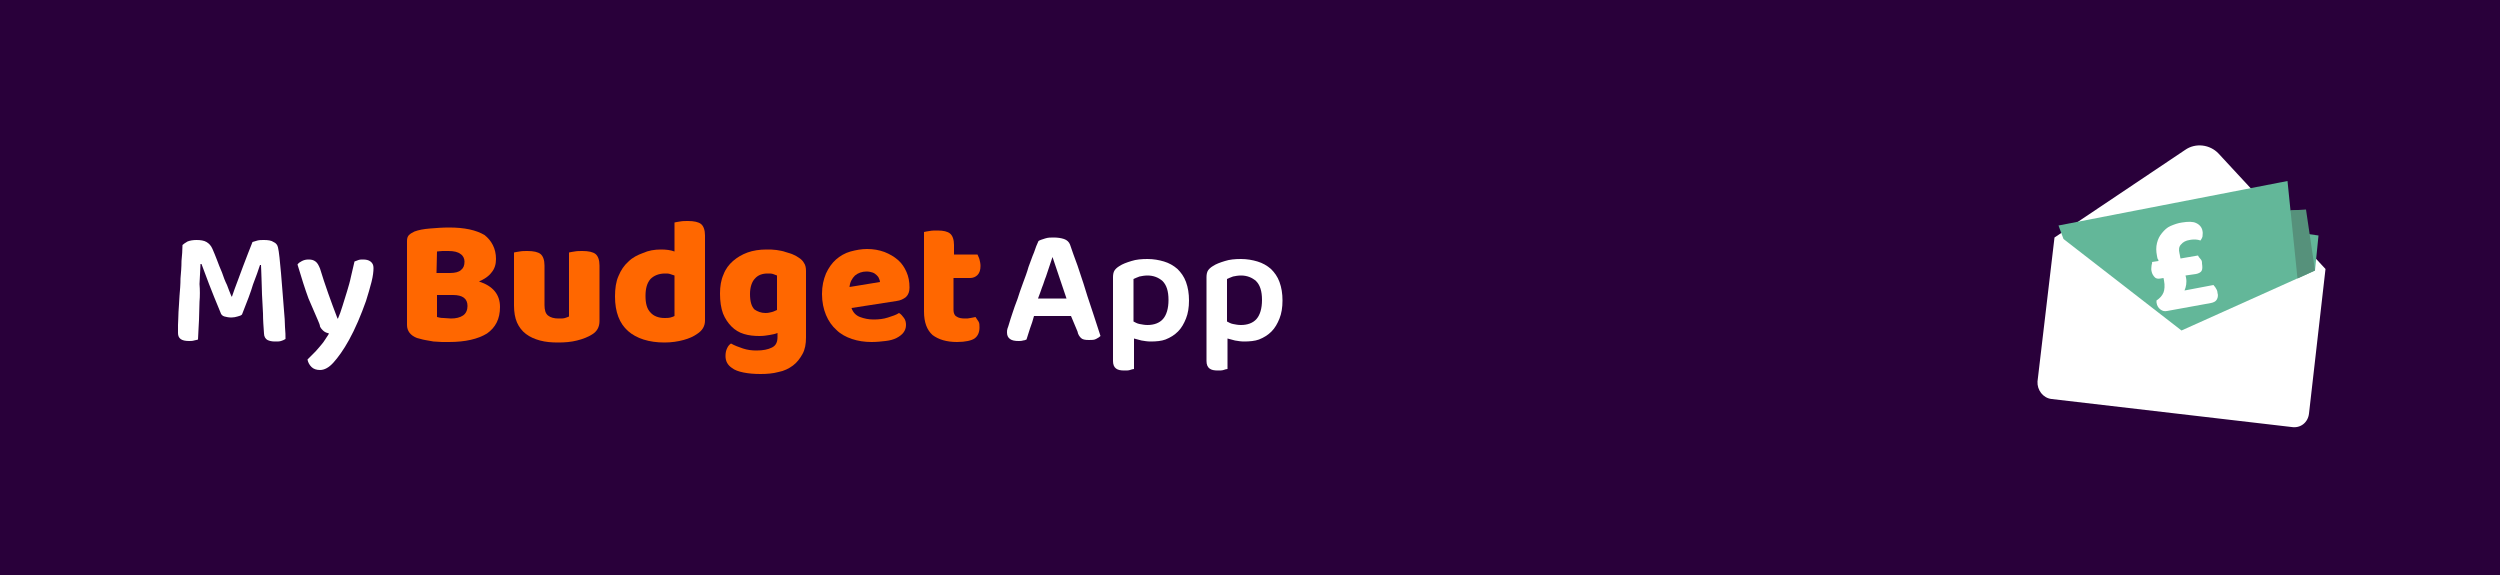 <?xml version="1.0" encoding="utf-8"?>
<!-- Generator: Adobe Illustrator 24.0.3, SVG Export Plug-In . SVG Version: 6.00 Build 0)  -->
<svg version="1.1" id="Layer_1" xmlns="http://www.w3.org/2000/svg" xmlns:xlink="http://www.w3.org/1999/xlink" x="0px" y="0px"
	 viewBox="0 0 500 115" style="enable-background:new 0 0 500 115;" xml:space="preserve">
<style type="text/css">
	.st0{fill:url(#SVGID_1_);}
	.st1{fill:url(#SVGID_2_);}
	.st2{fill:url(#SVGID_3_);}
	.st3{enable-background:new    ;}
	.st4{fill:#FFFFFF;}
	.st5{fill:#FF6700;}
	.st6{fill:url(#SVGID_4_);}
	.st7{fill:none;}
	.st8{fill:#63B799;}
	.st9{fill:#56917B;}
</style>
<linearGradient id="SVGID_1_" gradientUnits="userSpaceOnUse" x1="-19" y1="31.5" x2="519" y2="31.5" gradientTransform="matrix(1 0 0 1 0 26)">
	<stop  offset="0" style="stop-color:#29003A"/>
	<stop  offset="1" style="stop-color:#29003A"/>
</linearGradient>
<rect x="-19" y="-12" class="st0" width="538" height="139"/>
<g>
	
		<linearGradient id="SVGID_2_" gradientUnits="userSpaceOnUse" x1="86.756" y1="155.428" x2="138.85" y2="207.522" gradientTransform="matrix(1 0 0 1 0 25.34)">
		<stop  offset="0" style="stop-color:#FF6700"/>
		<stop  offset="1" style="stop-color:#9D2F08"/>
	</linearGradient>
	<path class="st1" d="M139.9,192.5c-0.1-2-0.3-4-0.4-6c-0.3-3.4-2.9-6.1-6.3-6.4c-7.8-0.7-15.1-0.9-21.7-0.9c-7.7,0-15,0.4-21.7,0.9
		c-3.4,0.3-6.1,2.9-6.4,6.3c-0.7,7.8-0.9,15.1-0.9,21.7c0,6.5,0.3,12.7,0.7,18.5C94.8,228,131.1,228.7,139.9,192.5z"/>
	
		<linearGradient id="SVGID_3_" gradientUnits="userSpaceOnUse" x1="83.262" y1="158.822" x2="135.356" y2="210.916" gradientTransform="matrix(1 0 0 1 0 25.34)">
		<stop  offset="0" style="stop-color:#FF6700"/>
		<stop  offset="1" style="stop-color:#9D2F08"/>
	</linearGradient>
	<path class="st2" d="M89.6,236.3c7.8,0.7,15.1,0.9,21.7,0.9c7.7,0,15-0.4,21.7-0.9c3.4-0.3,6.1-2.9,6.4-6.3
		c0.7-7.8,0.9-15.1,0.9-21.7c0-5.5-0.2-10.7-0.5-15.7c-8.6,36.2-45,35.5-56.8,34.2c0.1,1.1,0.2,2.1,0.2,3.2
		C83.6,233.3,86.2,236,89.6,236.3z"/>
</g>
<g class="st3">
	<path class="st4" d="M48.4,62.9c-0.2,0.2-0.5,0.3-0.9,0.4c-0.3,0.1-0.8,0.2-1.2,0.2c-0.6,0-1-0.1-1.4-0.2c-0.4-0.1-0.7-0.4-0.8-0.8
		c-0.9-2.2-1.7-4.1-2.3-5.7c-0.6-1.6-1.1-2.9-1.5-4h-0.2c-0.1,1.5-0.1,2.8-0.2,4c0.1,1.2,0.1,2.4,0,3.6c0,1.2-0.1,2.4-0.1,3.6
		c-0.1,1.2-0.1,2.5-0.2,3.9c-0.2,0.1-0.5,0.1-0.8,0.2s-0.7,0.1-1,0.1c-1.5,0-2.2-0.5-2.2-1.6c0-0.3,0-0.9,0-1.6s0.1-1.6,0.1-2.6
		c0.1-1,0.1-2,0.2-3.2c0.1-1.2,0.2-2.3,0.2-3.5c0.1-1.2,0.2-2.3,0.2-3.5c0.1-1.1,0.2-2.2,0.2-3.2c0.2-0.2,0.5-0.4,1-0.7
		c0.5-0.2,1.1-0.3,1.8-0.3c0.8,0,1.5,0.1,2,0.4c0.5,0.3,0.9,0.7,1.2,1.4s0.6,1.4,0.9,2.2c0.3,0.8,0.6,1.6,1,2.5
		c0.3,0.9,0.6,1.7,1,2.5c0.3,0.8,0.6,1.6,0.9,2.3h0.1c0.7-2.1,1.5-4,2.2-6c0.7-1.9,1.4-3.6,1.9-4.9c0.3-0.1,0.6-0.2,1-0.3
		s0.8-0.1,1.3-0.1c0.8,0,1.5,0.1,1.9,0.4c0.5,0.2,0.8,0.6,0.9,1.1c0.1,0.4,0.2,1.1,0.3,2s0.2,1.9,0.3,3.1c0.1,1.2,0.2,2.4,0.3,3.7
		s0.2,2.6,0.3,3.8s0.2,2.3,0.2,3.3c0.1,1,0.1,1.8,0.1,2.4c-0.3,0.2-0.6,0.3-0.9,0.4c-0.3,0.1-0.7,0.1-1.2,0.1
		c-0.6,0-1.1-0.1-1.5-0.3c-0.4-0.2-0.7-0.7-0.7-1.3c-0.1-1.4-0.2-2.7-0.2-4c-0.1-1.3-0.1-2.6-0.2-3.8c0-1.2-0.1-2.3-0.1-3.3
		s-0.1-1.9-0.1-2.6H52c-0.3,1-0.8,2.3-1.4,3.9C50.2,58.3,49.4,60.4,48.4,62.9z"/>
	<path class="st4" d="M63.6,64.1c-0.5-1.1-1.1-2.6-1.9-4.4c-0.7-1.9-1.4-4.1-2.2-6.8c0.2-0.3,0.5-0.5,0.9-0.7s0.8-0.3,1.3-0.3
		c0.6,0,1,0.1,1.4,0.4c0.4,0.3,0.6,0.7,0.9,1.4c1,3.3,2.2,6.6,3.5,10h0.1c0.3-0.7,0.6-1.5,0.9-2.5c0.3-0.9,0.6-1.9,0.9-2.9
		s0.6-2,0.8-3s0.5-2,0.7-3c0.3-0.1,0.5-0.2,0.8-0.3s0.6-0.1,0.9-0.1c0.6,0,1.1,0.1,1.5,0.4c0.4,0.3,0.6,0.7,0.6,1.3
		c0,0.7-0.1,1.6-0.4,2.8s-0.7,2.5-1.1,3.8c-0.5,1.4-1,2.7-1.6,4.1s-1.2,2.6-1.8,3.7c-1.1,2-2.2,3.5-3.1,4.5S64.9,74,64,74
		c-0.7,0-1.3-0.2-1.7-0.6s-0.7-0.9-0.8-1.5c0.3-0.3,0.7-0.7,1.1-1.1c0.4-0.4,0.8-0.8,1.2-1.3c0.4-0.5,0.8-0.9,1.1-1.4s0.7-1,0.9-1.4
		c-0.2-0.1-0.4-0.1-0.6-0.2s-0.4-0.2-0.6-0.4c-0.2-0.2-0.4-0.4-0.6-0.8C64,65,63.8,64.6,63.6,64.1z"/>
</g>
<g>
	<path class="st5" d="M99.2,51.8c0,1.1-0.3,2-0.9,2.7c-0.6,0.8-1.4,1.3-2.5,1.8c2.8,0.9,4.2,2.6,4.2,5.1c0,2.4-0.9,4.1-2.6,5.3
		c-1.8,1.1-4.3,1.7-7.6,1.7c-0.4,0-0.9,0-1.4,0c-0.6,0-1.1-0.1-1.7-0.1c-0.6-0.1-1.2-0.2-1.7-0.3c-0.6-0.1-1.1-0.3-1.6-0.4
		c-1.3-0.5-2-1.4-2-2.6V48.2c0-0.5,0.1-0.9,0.4-1.2s0.7-0.5,1.1-0.7c0.8-0.3,1.8-0.5,3.1-0.6c1.2-0.1,2.5-0.2,3.8-0.2
		c3.1,0,5.4,0.5,7.1,1.5C98.3,48.1,99.2,49.7,99.2,51.8z M87.3,54.6H90c1,0,1.8-0.2,2.2-0.6c0.5-0.4,0.7-0.9,0.7-1.7
		c0-0.6-0.3-1.2-0.8-1.5c-0.5-0.4-1.3-0.6-2.4-0.6c-0.4,0-0.8,0-1.2,0c-0.5,0-0.8,0.1-1.1,0.1L87.3,54.6L87.3,54.6z M93.5,61.2
		c0-1.5-1-2.2-2.9-2.2h-3.2v4.4c0.3,0.1,0.8,0.2,1.3,0.2s1,0.1,1.5,0.1c1,0,1.8-0.2,2.4-0.6C93.2,62.7,93.5,62,93.5,61.2z"/>
	<path class="st5" d="M102.8,50.5c0.3-0.1,0.6-0.1,1.1-0.2c0.5-0.1,1-0.1,1.6-0.1c1.2,0,2.1,0.2,2.6,0.6c0.5,0.4,0.8,1.2,0.8,2.3V61
		c0,1,0.2,1.7,0.7,2.1c0.5,0.4,1.2,0.6,2.1,0.6c0.6,0,1,0,1.3-0.1s0.6-0.2,0.8-0.3V50.5c0.3-0.1,0.6-0.1,1.1-0.2
		c0.5-0.1,1-0.1,1.6-0.1c1.2,0,2.1,0.2,2.6,0.6c0.5,0.4,0.8,1.2,0.8,2.3v11.1c0,1.2-0.5,2.1-1.5,2.7c-0.8,0.5-1.8,0.9-3,1.2
		c-1.2,0.3-2.4,0.4-3.8,0.4c-1.3,0-2.5-0.1-3.6-0.4s-2-0.7-2.8-1.3c-0.8-0.6-1.4-1.4-1.8-2.3s-0.6-2.1-0.6-3.4
		C102.8,61.1,102.8,50.5,102.8,50.5z"/>
	<path class="st5" d="M132.2,49.9c1,0,1.9,0.1,2.7,0.4v-5.8c0.3-0.1,0.6-0.1,1.1-0.2c0.5-0.1,1-0.1,1.6-0.1c1.2,0,2.1,0.2,2.6,0.6
		c0.5,0.4,0.8,1.2,0.8,2.3v17c0,1.1-0.5,2-1.6,2.7c-0.7,0.5-1.6,0.9-2.7,1.2c-1.1,0.3-2.4,0.5-3.8,0.5c-3.1,0-5.6-0.8-7.3-2.3
		c-1.7-1.5-2.6-3.8-2.6-6.9c0-1.6,0.2-3,0.7-4.1c0.5-1.2,1.1-2.1,2-2.9c0.8-0.8,1.8-1.3,2.9-1.7C129.7,50.1,130.9,49.9,132.2,49.9z
		 M134.9,55.1c-0.3-0.1-0.6-0.2-0.9-0.3c-0.3-0.1-0.6-0.1-1-0.1c-1.2,0-2.2,0.4-2.9,1.1c-0.7,0.8-1,1.9-1,3.4s0.3,2.6,1,3.3
		c0.6,0.7,1.6,1.1,2.8,1.1c0.4,0,0.8,0,1.2-0.1s0.6-0.2,0.8-0.3L134.9,55.1L134.9,55.1z"/>
	<path class="st5" d="M155.5,66.6c-0.5,0.2-1,0.3-1.6,0.4s-1.2,0.2-2,0.2c-1.1,0-2.1-0.1-3.1-0.4s-1.8-0.8-2.5-1.5s-1.3-1.6-1.7-2.6
		c-0.4-1.1-0.6-2.4-0.6-4c0-1.4,0.2-2.7,0.7-3.8c0.4-1.1,1.1-2,1.9-2.7c0.8-0.7,1.8-1.3,2.9-1.7c1.1-0.4,2.4-0.6,3.8-0.6
		c0.7,0,1.3,0,2,0.1c0.6,0.1,1.3,0.2,1.8,0.4c0.6,0.2,1.1,0.3,1.5,0.5c0.5,0.2,0.8,0.4,1.1,0.6c0.5,0.3,0.9,0.7,1.1,1.1
		c0.3,0.4,0.4,1,0.4,1.6v13.3c0,1.3-0.2,2.4-0.7,3.3s-1.1,1.7-1.9,2.3c-0.8,0.6-1.8,1.1-2.9,1.3c-1.1,0.3-2.3,0.4-3.6,0.4
		s-2.4-0.1-3.4-0.3c-1-0.2-1.8-0.5-2.3-0.9c-0.9-0.6-1.3-1.4-1.3-2.4c0-0.6,0.1-1.1,0.3-1.5c0.2-0.5,0.5-0.8,0.8-1
		c0.7,0.4,1.5,0.7,2.4,1s1.8,0.4,2.7,0.4c1.3,0,2.3-0.2,3.1-0.6s1.1-1.1,1.1-2.1V66.6z M153.1,62.6c0.5,0,0.9-0.1,1.3-0.2
		c0.4-0.1,0.7-0.3,1-0.4v-6.9c-0.3-0.1-0.5-0.2-0.8-0.3s-0.6-0.1-1.1-0.1c-1,0-1.9,0.3-2.5,1c-0.6,0.6-1,1.7-1,3.1
		c0,1.5,0.3,2.5,0.9,3.1C151.5,62.3,152.2,62.6,153.1,62.6z"/>
	<path class="st5" d="M170.3,61.6c0.3,0.9,0.9,1.5,1.7,1.8s1.7,0.5,2.7,0.5s2-0.1,2.9-0.4c0.9-0.3,1.6-0.5,2.2-0.9
		c0.4,0.2,0.7,0.6,1,1s0.4,0.9,0.4,1.4c0,0.6-0.2,1.1-0.5,1.5s-0.8,0.8-1.4,1.1c-0.6,0.3-1.3,0.5-2.2,0.6c-0.8,0.1-1.8,0.2-2.8,0.2
		c-1.4,0-2.7-0.2-3.9-0.6s-2.3-1-3.1-1.8c-0.9-0.8-1.6-1.8-2.1-3c-0.5-1.2-0.8-2.6-0.8-4.2c0-1.6,0.3-2.9,0.8-4.1
		c0.5-1.1,1.2-2.1,2-2.8s1.8-1.3,2.9-1.6c1.1-0.3,2.2-0.5,3.3-0.5c1.3,0,2.4,0.2,3.5,0.6c1,0.4,1.9,0.9,2.7,1.6
		c0.8,0.7,1.3,1.5,1.7,2.4s0.6,1.9,0.6,3.1c0,0.8-0.2,1.4-0.7,1.9c-0.5,0.4-1.1,0.7-1.9,0.8L170.3,61.6z M173.3,54.3
		c-0.9,0-1.7,0.3-2.3,0.8c-0.6,0.6-1,1.3-1.1,2.3l6.1-1c0-0.2-0.1-0.5-0.2-0.7c-0.1-0.3-0.3-0.5-0.5-0.7s-0.5-0.4-0.8-0.5
		C174.2,54.4,173.8,54.3,173.3,54.3z"/>
	<path class="st5" d="M191.4,68.4c-2.1,0-3.7-0.5-4.9-1.4c-1.1-1-1.7-2.5-1.7-4.7V46.4c0.3-0.1,0.6-0.1,1.1-0.2
		c0.5-0.1,1-0.1,1.6-0.1c1.2,0,2,0.2,2.5,0.6c0.5,0.4,0.8,1.2,0.8,2.3v1.9h4.7c0.1,0.3,0.3,0.6,0.4,1c0.1,0.4,0.2,0.8,0.2,1.3
		c0,0.8-0.2,1.4-0.6,1.8c-0.4,0.4-0.9,0.6-1.5,0.6h-3.3V62c0,0.6,0.2,1.1,0.6,1.3c0.4,0.3,1,0.4,1.7,0.4c0.4,0,0.7,0,1.1-0.1
		c0.4-0.1,0.7-0.1,1-0.2c0.2,0.3,0.4,0.6,0.6,0.9c0.2,0.3,0.2,0.7,0.2,1.2c0,0.9-0.3,1.7-1,2.2C194.3,68.1,193.1,68.4,191.4,68.4z"
		/>
</g>
<g class="st3">
	<path class="st4" d="M214.2,63.2h-7.4c-0.2,0.8-0.5,1.7-0.8,2.5c-0.3,0.9-0.5,1.6-0.7,2.2c-0.2,0.1-0.5,0.2-0.7,0.2
		c-0.3,0.1-0.6,0.1-0.9,0.1c-0.7,0-1.3-0.1-1.7-0.4s-0.6-0.7-0.6-1.3c0-0.3,0-0.5,0.1-0.8s0.2-0.5,0.3-0.9c0.2-0.6,0.4-1.4,0.7-2.2
		c0.3-0.9,0.6-1.8,1-2.8c0.3-1,0.7-2.1,1.1-3.2s0.8-2.1,1.1-3.2c0.4-1,0.7-2,1.1-2.9c0.3-0.9,0.6-1.7,0.9-2.3
		c0.3-0.2,0.7-0.3,1.3-0.5s1.1-0.2,1.7-0.2c0.8,0,1.5,0.1,2.1,0.3s1,0.6,1.2,1.1c0.4,1.2,0.9,2.6,1.5,4.2c0.5,1.6,1.1,3.2,1.6,4.9
		s1.1,3.3,1.6,4.9c0.5,1.6,1,3,1.4,4.3c-0.2,0.2-0.5,0.4-0.9,0.6s-0.8,0.2-1.4,0.2c-0.8,0-1.3-0.1-1.6-0.4s-0.6-0.7-0.7-1.3
		L214.2,63.2z M210.5,51.4c-0.2,0.6-0.4,1.2-0.6,1.8c-0.2,0.7-0.5,1.4-0.7,2.1c-0.3,0.7-0.5,1.5-0.8,2.2c-0.3,0.8-0.5,1.5-0.8,2.2
		h5.7L210.5,51.4L210.5,51.4L210.5,51.4z"/>
	<path class="st4" d="M230.1,68.3c-0.6,0-1.2-0.1-1.8-0.2c-0.5-0.1-1-0.3-1.5-0.4v6.1c-0.2,0-0.5,0.1-0.8,0.2s-0.7,0.1-1.1,0.1
		c-0.8,0-1.3-0.1-1.7-0.4s-0.6-0.8-0.6-1.5V55.4c0-0.5,0.1-1,0.3-1.3s0.5-0.6,1-0.9c0.6-0.4,1.4-0.7,2.4-1c0.9-0.3,2-0.4,3.2-0.4
		s2.3,0.2,3.3,0.5s1.9,0.8,2.7,1.5c0.7,0.7,1.3,1.5,1.7,2.6s0.6,2.3,0.6,3.7s-0.2,2.6-0.6,3.6c-0.4,1-0.9,1.9-1.6,2.6
		c-0.7,0.7-1.5,1.2-2.5,1.6C232.3,68.2,231.3,68.3,230.1,68.3z M229.5,65c1.3,0,2.4-0.4,3.1-1.2c0.7-0.8,1.1-2.1,1.1-3.8
		c0-1.8-0.4-3-1.2-3.8c-0.8-0.7-1.8-1.1-3-1.1c-0.6,0-1.1,0.1-1.6,0.2c-0.5,0.2-0.8,0.3-1.2,0.5v8.5c0.4,0.2,0.7,0.4,1.2,0.5
		C228.5,64.9,228.9,65,229.5,65z"/>
	<path class="st4" d="M248.8,68.3c-0.6,0-1.2-0.1-1.8-0.2c-0.5-0.1-1-0.3-1.5-0.4v6.1c-0.2,0-0.5,0.1-0.8,0.2s-0.7,0.1-1.1,0.1
		c-0.8,0-1.3-0.1-1.7-0.4s-0.6-0.8-0.6-1.5V55.4c0-0.5,0.1-1,0.3-1.3s0.5-0.6,1-0.9c0.6-0.4,1.4-0.7,2.4-1c0.9-0.3,2-0.4,3.2-0.4
		s2.3,0.2,3.3,0.5s1.9,0.8,2.7,1.5c0.7,0.7,1.3,1.5,1.7,2.6c0.4,1.1,0.6,2.3,0.6,3.7s-0.2,2.6-0.6,3.6s-0.9,1.9-1.6,2.6
		s-1.5,1.2-2.5,1.6C251,68.2,249.9,68.3,248.8,68.3z M248.2,65c1.3,0,2.4-0.4,3.1-1.2c0.7-0.8,1.1-2.1,1.1-3.8c0-1.8-0.4-3-1.2-3.8
		c-0.8-0.7-1.8-1.1-3-1.1c-0.6,0-1.1,0.1-1.6,0.2c-0.5,0.2-0.8,0.3-1.2,0.5v8.5c0.4,0.2,0.7,0.4,1.2,0.5S247.6,65,248.2,65z"/>
</g>
<linearGradient id="SVGID_4_" gradientUnits="userSpaceOnUse" x1="137.1" y1="-84.64" x2="180.9" y2="-84.64" gradientTransform="matrix(1 0 0 1 0 25.34)">
	<stop  offset="0" style="stop-color:#FFFFFF"/>
	<stop  offset="4.946608e-03" style="stop-color:#530089"/>
	<stop  offset="0.645" style="stop-color:#360053"/>
	<stop  offset="1" style="stop-color:#29003A"/>
</linearGradient>
<polygon class="st6" points="176.1,-68.6 176.1,-42.3 141.9,-42.3 141.9,-76.4 166.6,-76.4 166.6,-81.2 137.1,-81.2 137.1,-37.4 
	180.9,-37.4 180.9,-68.6 "/>
<g>
	<g>
		<g>
			<path class="st4" d="M458.3,85.4l-48-5.6c-1.7-0.2-2.9-1.8-2.8-3.5l3.4-28.8L437,30c2.1-1.5,5-1.1,6.7,0.7l21.4,23.1l-3.3,28.9
				C461.6,84.5,460.1,85.7,458.3,85.4z"/>
		</g>
	</g>
	<path class="st7" d="M435.5,30.2"/>
	<polygon class="st8" points="436.3,66.1 412.7,47.8 411.7,45.1 457.5,36.2 458.1,42.1 460.8,42 461.6,46.8 463.7,47.1 463,54.1 	
		"/>
	<polygon class="st9" points="458.1,42.1 459.5,55.7 463,54.1 461.2,41.9 	"/>
	<g>
		<path class="st4" d="M432.7,55.6l-0.6,0.1c-0.5,0.1-0.9,0-1.1-0.2c-0.3-0.3-0.6-0.7-0.7-1.3c-0.1-0.4,0-0.7,0-1
			c0-0.3,0.2-0.6,0.1-0.8l1.3-0.2c0-0.2-0.1-0.4-0.2-0.5c0-0.1-0.1-0.4-0.1-0.5c-0.2-1-0.2-1.8,0-2.6c0.2-0.8,0.5-1.4,1-2
			c0.5-0.6,1-1.1,1.7-1.4c0.7-0.3,1.5-0.6,2.3-0.7c1.2-0.2,2.2-0.2,2.8,0.1c0.7,0.3,1.2,0.9,1.3,1.6c0.1,0.4,0,0.7,0,1.1
			c-0.1,0.4-0.3,0.6-0.4,0.8c-0.3-0.1-0.7-0.2-1-0.2c-0.3,0-0.8,0-1.2,0.1c-0.7,0.1-1.3,0.4-1.7,0.9c-0.4,0.4-0.5,1-0.3,1.8
			c0,0.1,0.1,0.3,0.1,0.5s0.1,0.3,0.1,0.5l3.5-0.6c0.1,0.2,0.2,0.4,0.5,0.7s0.3,0.6,0.3,0.9c0.1,0.7,0.1,1.2-0.1,1.5
			s-0.6,0.5-1.1,0.6l-2.1,0.3l0.1,0.4c0.2,1,0,1.9-0.3,2.6l5.8-1.1c0.1,0.2,0.3,0.3,0.5,0.7c0.2,0.3,0.3,0.6,0.3,0.9
			c0.2,0.6,0,1.1-0.2,1.4s-0.6,0.5-1.1,0.6l-8.8,1.6c-0.5,0.1-0.9,0-1.3-0.3c-0.4-0.3-0.7-0.7-0.8-1.4c0-0.1,0-0.1,0-0.2
			c0,0,0-0.1,0-0.2c0.7-0.5,1.1-0.9,1.4-1.6c0.2-0.5,0.3-1.4,0.1-2.4L432.7,55.6z"/>
	</g>
</g>
</svg>
